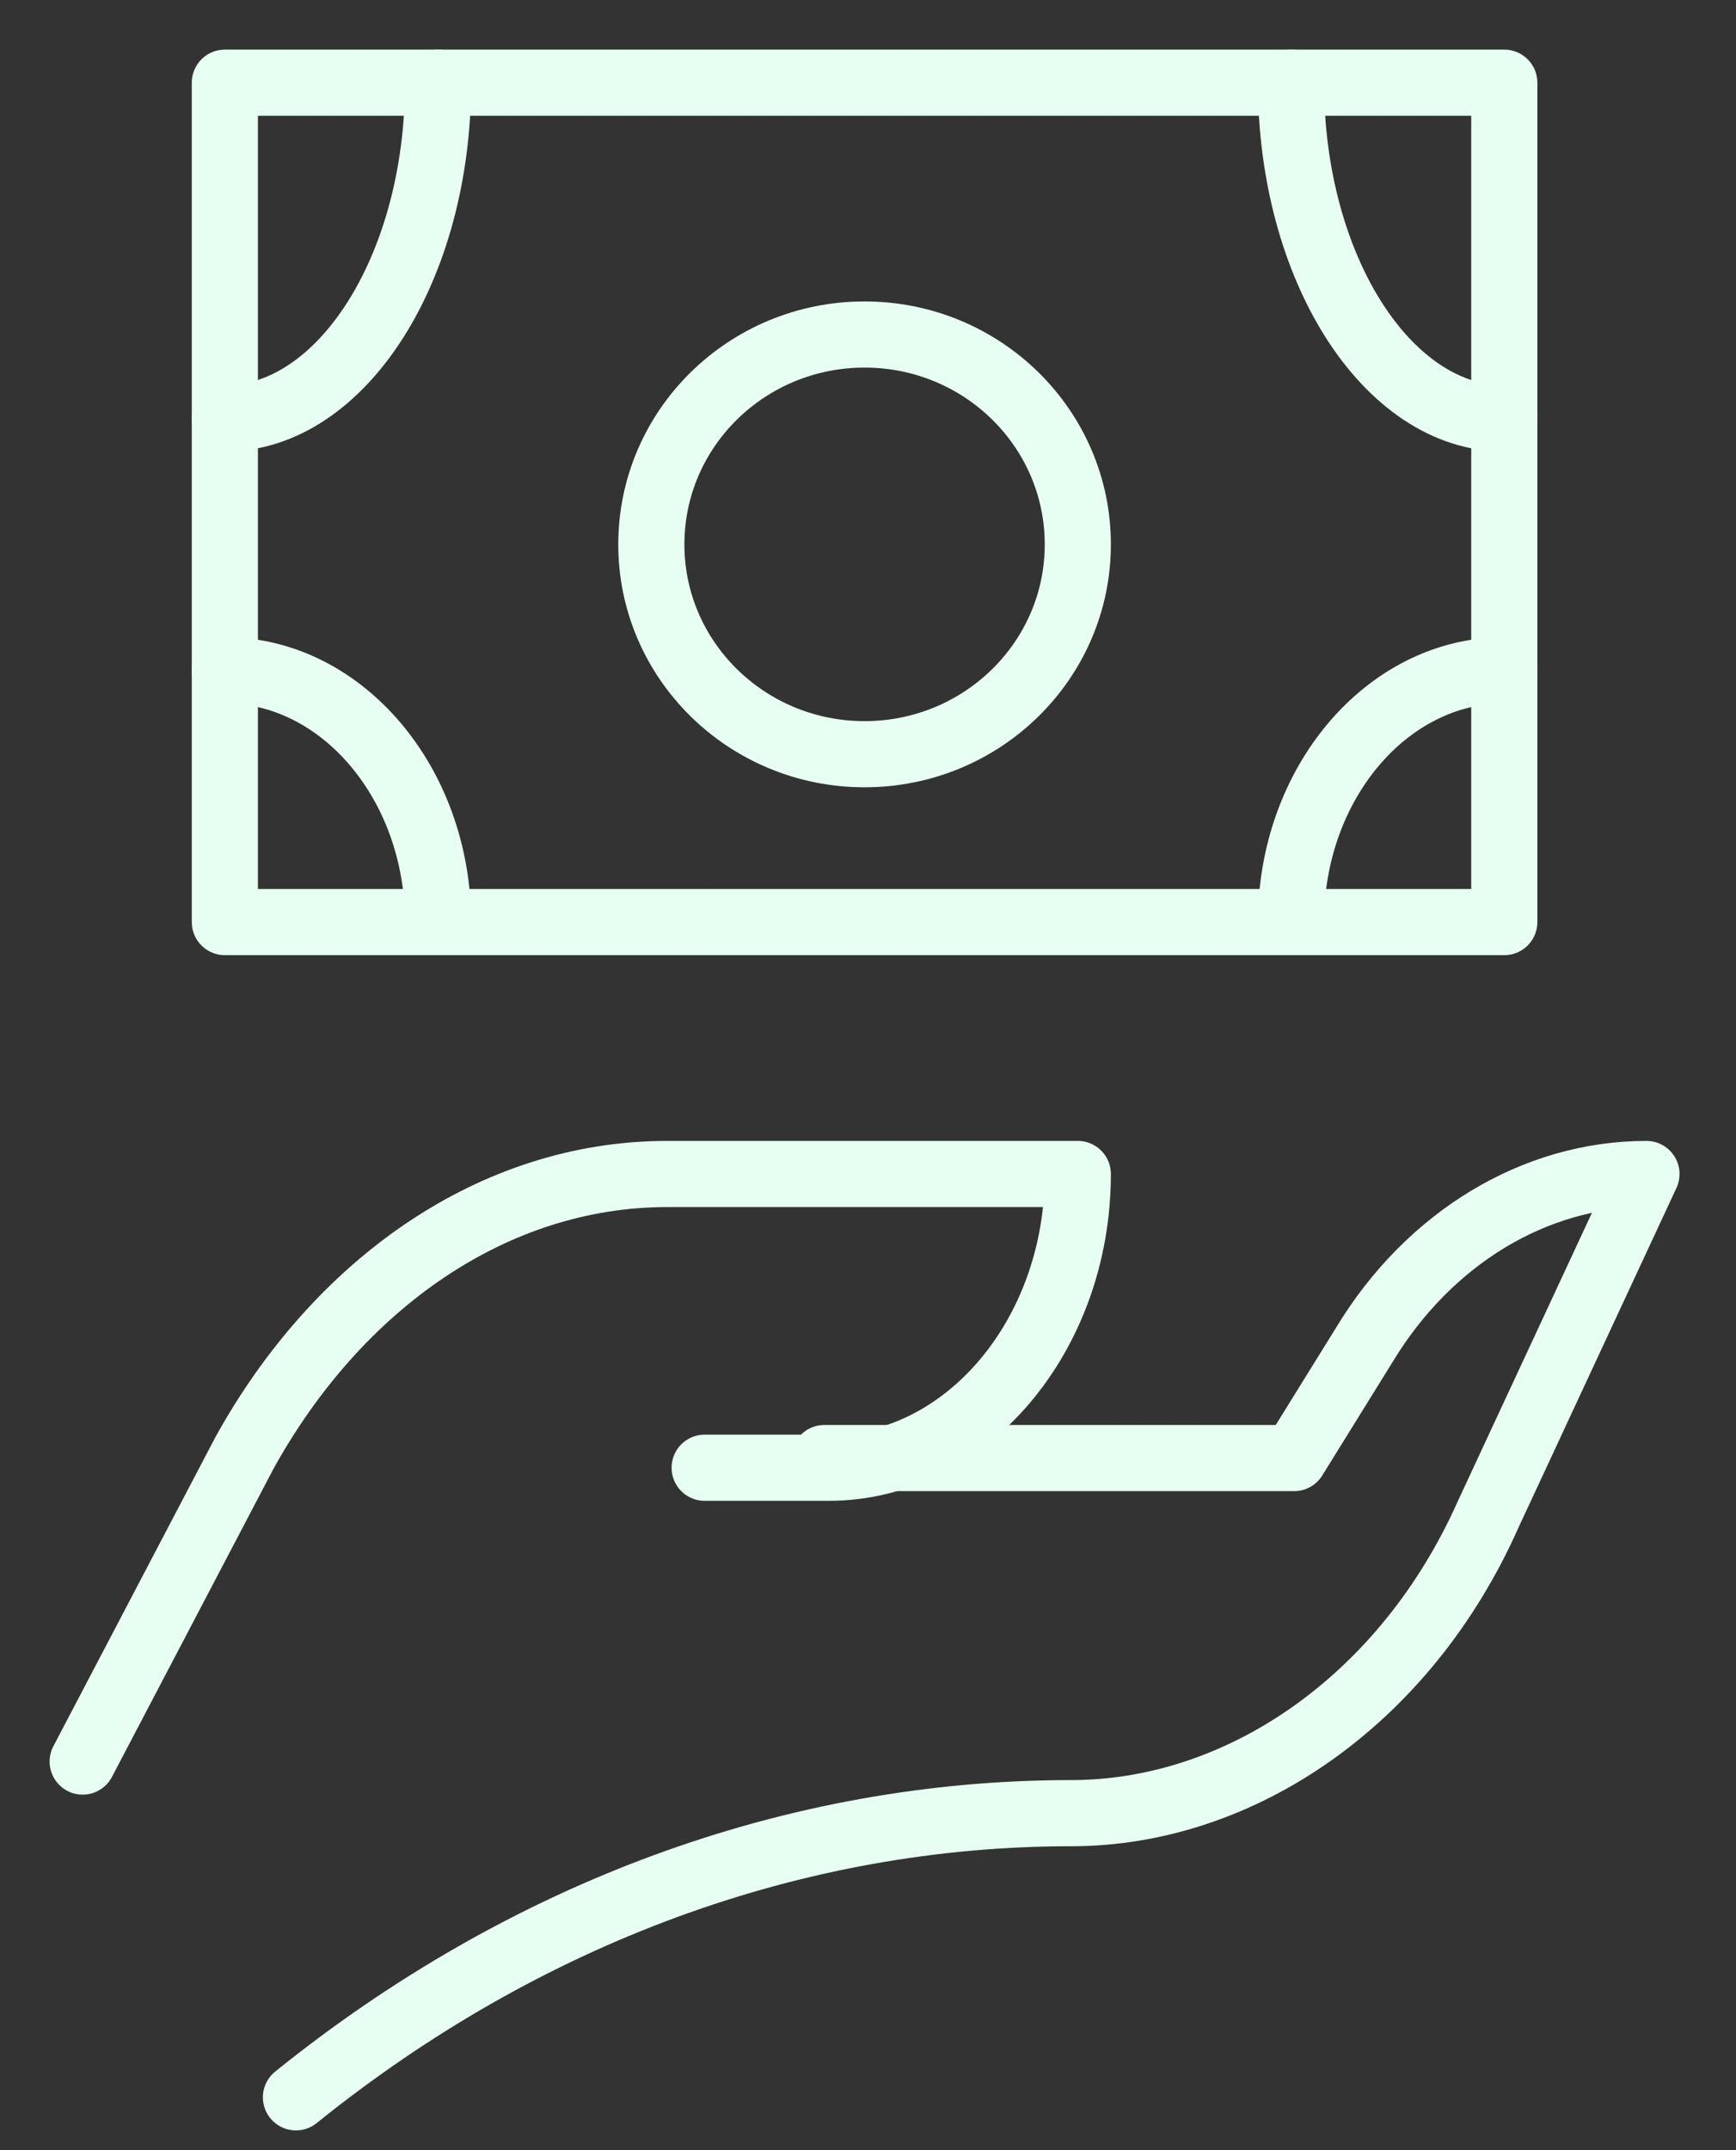 <svg width="21" height="26" viewBox="0 0 21 26" fill="none" xmlns="http://www.w3.org/2000/svg">
<rect x="0" y="0" width="21" height="26" fill="#333333" stroke="none"/>
<path d="M1 21.301L2.956 17.571C4.085 15.528 5.966 14.196 8.072 14.196H13.038C13.038 16.149 11.684 17.748 10.028 17.748H8.524" stroke="#E6FFF2" stroke-width="0.8" stroke-miterlimit="10" stroke-linecap="round" stroke-linejoin="round"/>
<path d="M9.972 17.631H15.655L16.507 16.257C17.288 14.969 18.567 14.196 19.917 14.196L17.999 18.318C17.004 20.551 15.015 21.925 12.956 21.925C9.617 21.925 6.35 23.128 3.58 25.361" stroke="#E6FFF2" stroke-width="0.8" stroke-miterlimit="10" stroke-linecap="round" stroke-linejoin="round"/>
<path d="M18.197 1H2.72V11.15H18.197V1Z" stroke="#E6FFF2" stroke-width="0.8" stroke-miterlimit="10" stroke-linecap="round" stroke-linejoin="round"/>
<path d="M18.197 5.06C16.778 5.06 15.617 3.233 15.617 1" stroke="#E6FFF2" stroke-width="0.8" stroke-miterlimit="10" stroke-linecap="round" stroke-linejoin="round"/>
<path d="M2.72 8.105C4.138 8.105 5.299 9.476 5.299 11.15" stroke="#E6FFF2" stroke-width="0.8" stroke-miterlimit="10" stroke-linecap="round" stroke-linejoin="round"/>
<path d="M10.458 9.12C11.883 9.12 13.038 7.984 13.038 6.583C13.038 5.181 11.883 4.045 10.458 4.045C9.034 4.045 7.879 5.181 7.879 6.583C7.879 7.984 9.034 9.12 10.458 9.12Z" stroke="#E6FFF2" stroke-width="0.8" stroke-miterlimit="10" stroke-linecap="round" stroke-linejoin="round"/>
<path d="M5.299 1C5.299 3.233 4.138 5.06 2.72 5.06" stroke="#E6FFF2" stroke-width="0.8" stroke-miterlimit="10" stroke-linecap="round" stroke-linejoin="round"/>
<path d="M18.197 8.105C16.778 8.105 15.617 9.476 15.617 11.15" stroke="#E6FFF2" stroke-width="0.8" stroke-miterlimit="10" stroke-linecap="round" stroke-linejoin="round"/>
</svg>
